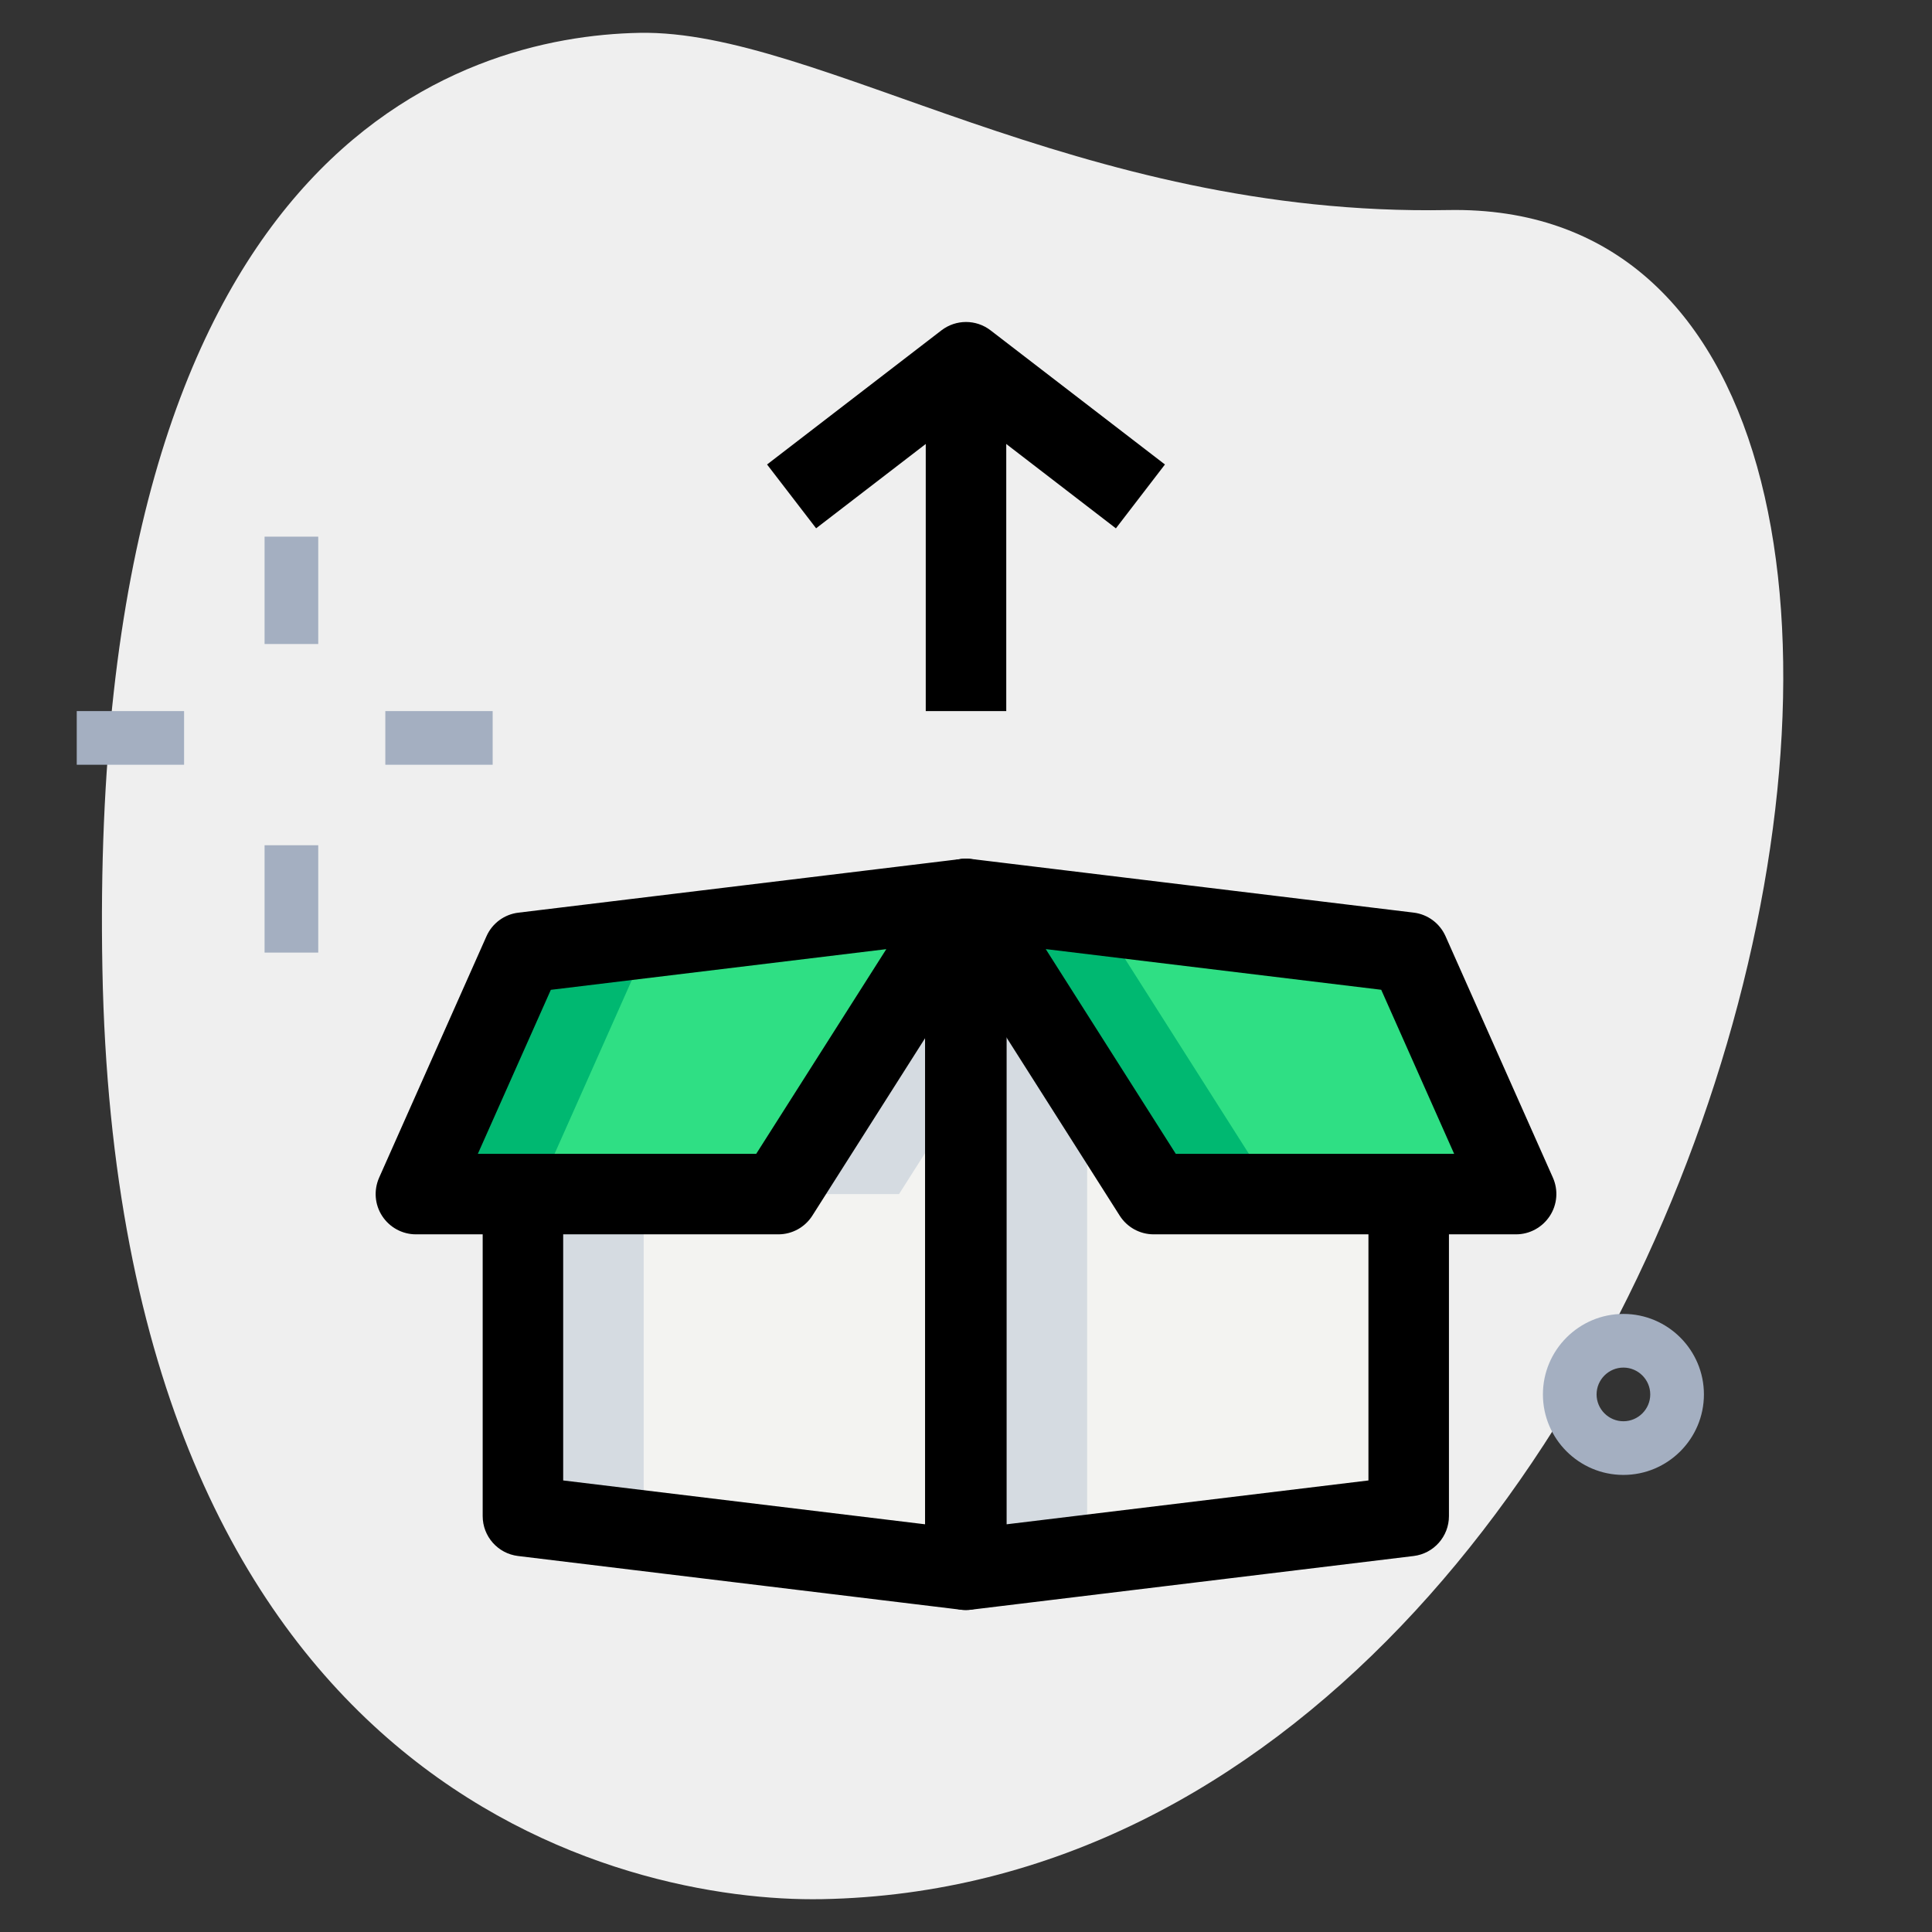 <svg enable-background="new 0 0 36 36" height="512" viewBox="0 0 36 36" width="512" xmlns="http://www.w3.org/2000/svg"><rect x="0" y="0" width="36" height="36" fill="#333333" stroke="none"/><path d="m26.982 3.914c-6.916.129-11.732-3.365-15.065-3.302s-10.296 2.109-10.009 17.44 9.744 17.404 13.41 17.336c17.164-.321 23.911-31.703 11.664-31.474z" fill="#efefef"/><path d="m18.268 17.166-.261-.166v12.25l8.242-1v-6h-4.751z" fill="#f3f3f1"/><path d="m18.003 16.75 3.495 5.5h6.752l-2.001-4.5z" fill="#2fdf84"/><path d="m17.987 16.751v-.001l-.001.001z" fill="#f3f3f1"/><path d="m14.502 22.25h-4.758v6l8.243 1v-12.484z" fill="#f3f3f1"/><path d="m17.997 16.75-3.495 5.5h-6.752l2.001-4.5z" fill="#2fdf84"/><path d="m20.257 20.297-1.989-3.131-.261-.166v12.25l2.25-.273z" fill="#d5dbe1"/><path d="m18.003 16.75 3.495 5.5h2.25l-3.307-5.204z" fill="#00b871"/><path d="m17.809 17.046.188-.296-8.246 1-2.001 4.5h2.25l2.001-4.5z" fill="#00b871"/><path d="m11.994 28.25v-6h-2.25v6l8.243 1v-.273z" fill="#d5dbe1"/><path d="m17.987 20.307v-3.541l-3.485 5.484h2.25z" fill="#d5dbe1"/><g fill="#a4afc1"><path d="m30.25 27.483c-.827 0-1.5-.673-1.5-1.5s.673-1.5 1.5-1.5 1.5.673 1.5 1.5-.673 1.5-1.5 1.5zm0-2c-.275 0-.5.225-.5.5s.225.5.5.5.5-.225.5-.5-.225-.5-.5-.5z"/><path d="m4.93 10h1v2h-1z"/><path d="m4.93 15.75h1v2h-1z"/><path d="m1.43 13.25h2v1h-2z"/><path d="m7.18 13.25h2v1h-2z"/></g><path d="m17.987 30c-.03 0-.061-.002-.09-.006l-8.243-1c-.377-.045-.66-.365-.66-.744v-6h1.5v5.336l6.743.817v-11.653h.74l-.506-.545c.221-.2.543-.258.813-.136.271.12.452.384.452.681v12.5c0 .215-.092.419-.253.562-.136.122-.313.188-.496.188z"/><path d="m18.007 30c-.183 0-.359-.066-.497-.188-.161-.143-.253-.347-.253-.562v-12.25h1.5v11.403l6.742-.817v-5.336h1.5v6c0 .379-.283.699-.659.744l-8.242 1c-.031.004-.061.006-.091.006z"/><path d="m28.25 23h-6.753c-.257 0-.495-.131-.633-.348l-3.494-5.5c-.155-.245-.156-.558-.002-.803.155-.244.44-.377.725-.344l8.246 1c.263.031.488.198.596.439l2.001 4.5c.103.232.082.5-.057.713s-.375.343-.629.343zm-6.341-1.5h5.187l-1.359-3.057-6.251-.758z"/><path d="m14.503 23h-6.753c-.254 0-.49-.129-.629-.342s-.159-.48-.057-.713l2.001-4.5c.107-.241.333-.408.596-.439l8.246-1c.288-.034.569.1.725.344.154.245.153.558-.002.803l-3.494 5.5c-.138.216-.376.347-.633.347zm-5.599-1.5h5.187l2.424-3.814-6.251.758z"/><path d="m17.25 6.75h1.5v6.5h-1.5z"/><path d="m20.793 9.845-2.793-2.149-2.793 2.148-.914-1.189 3.25-2.5c.27-.207.645-.207.914 0l3.25 2.5z"/></svg>